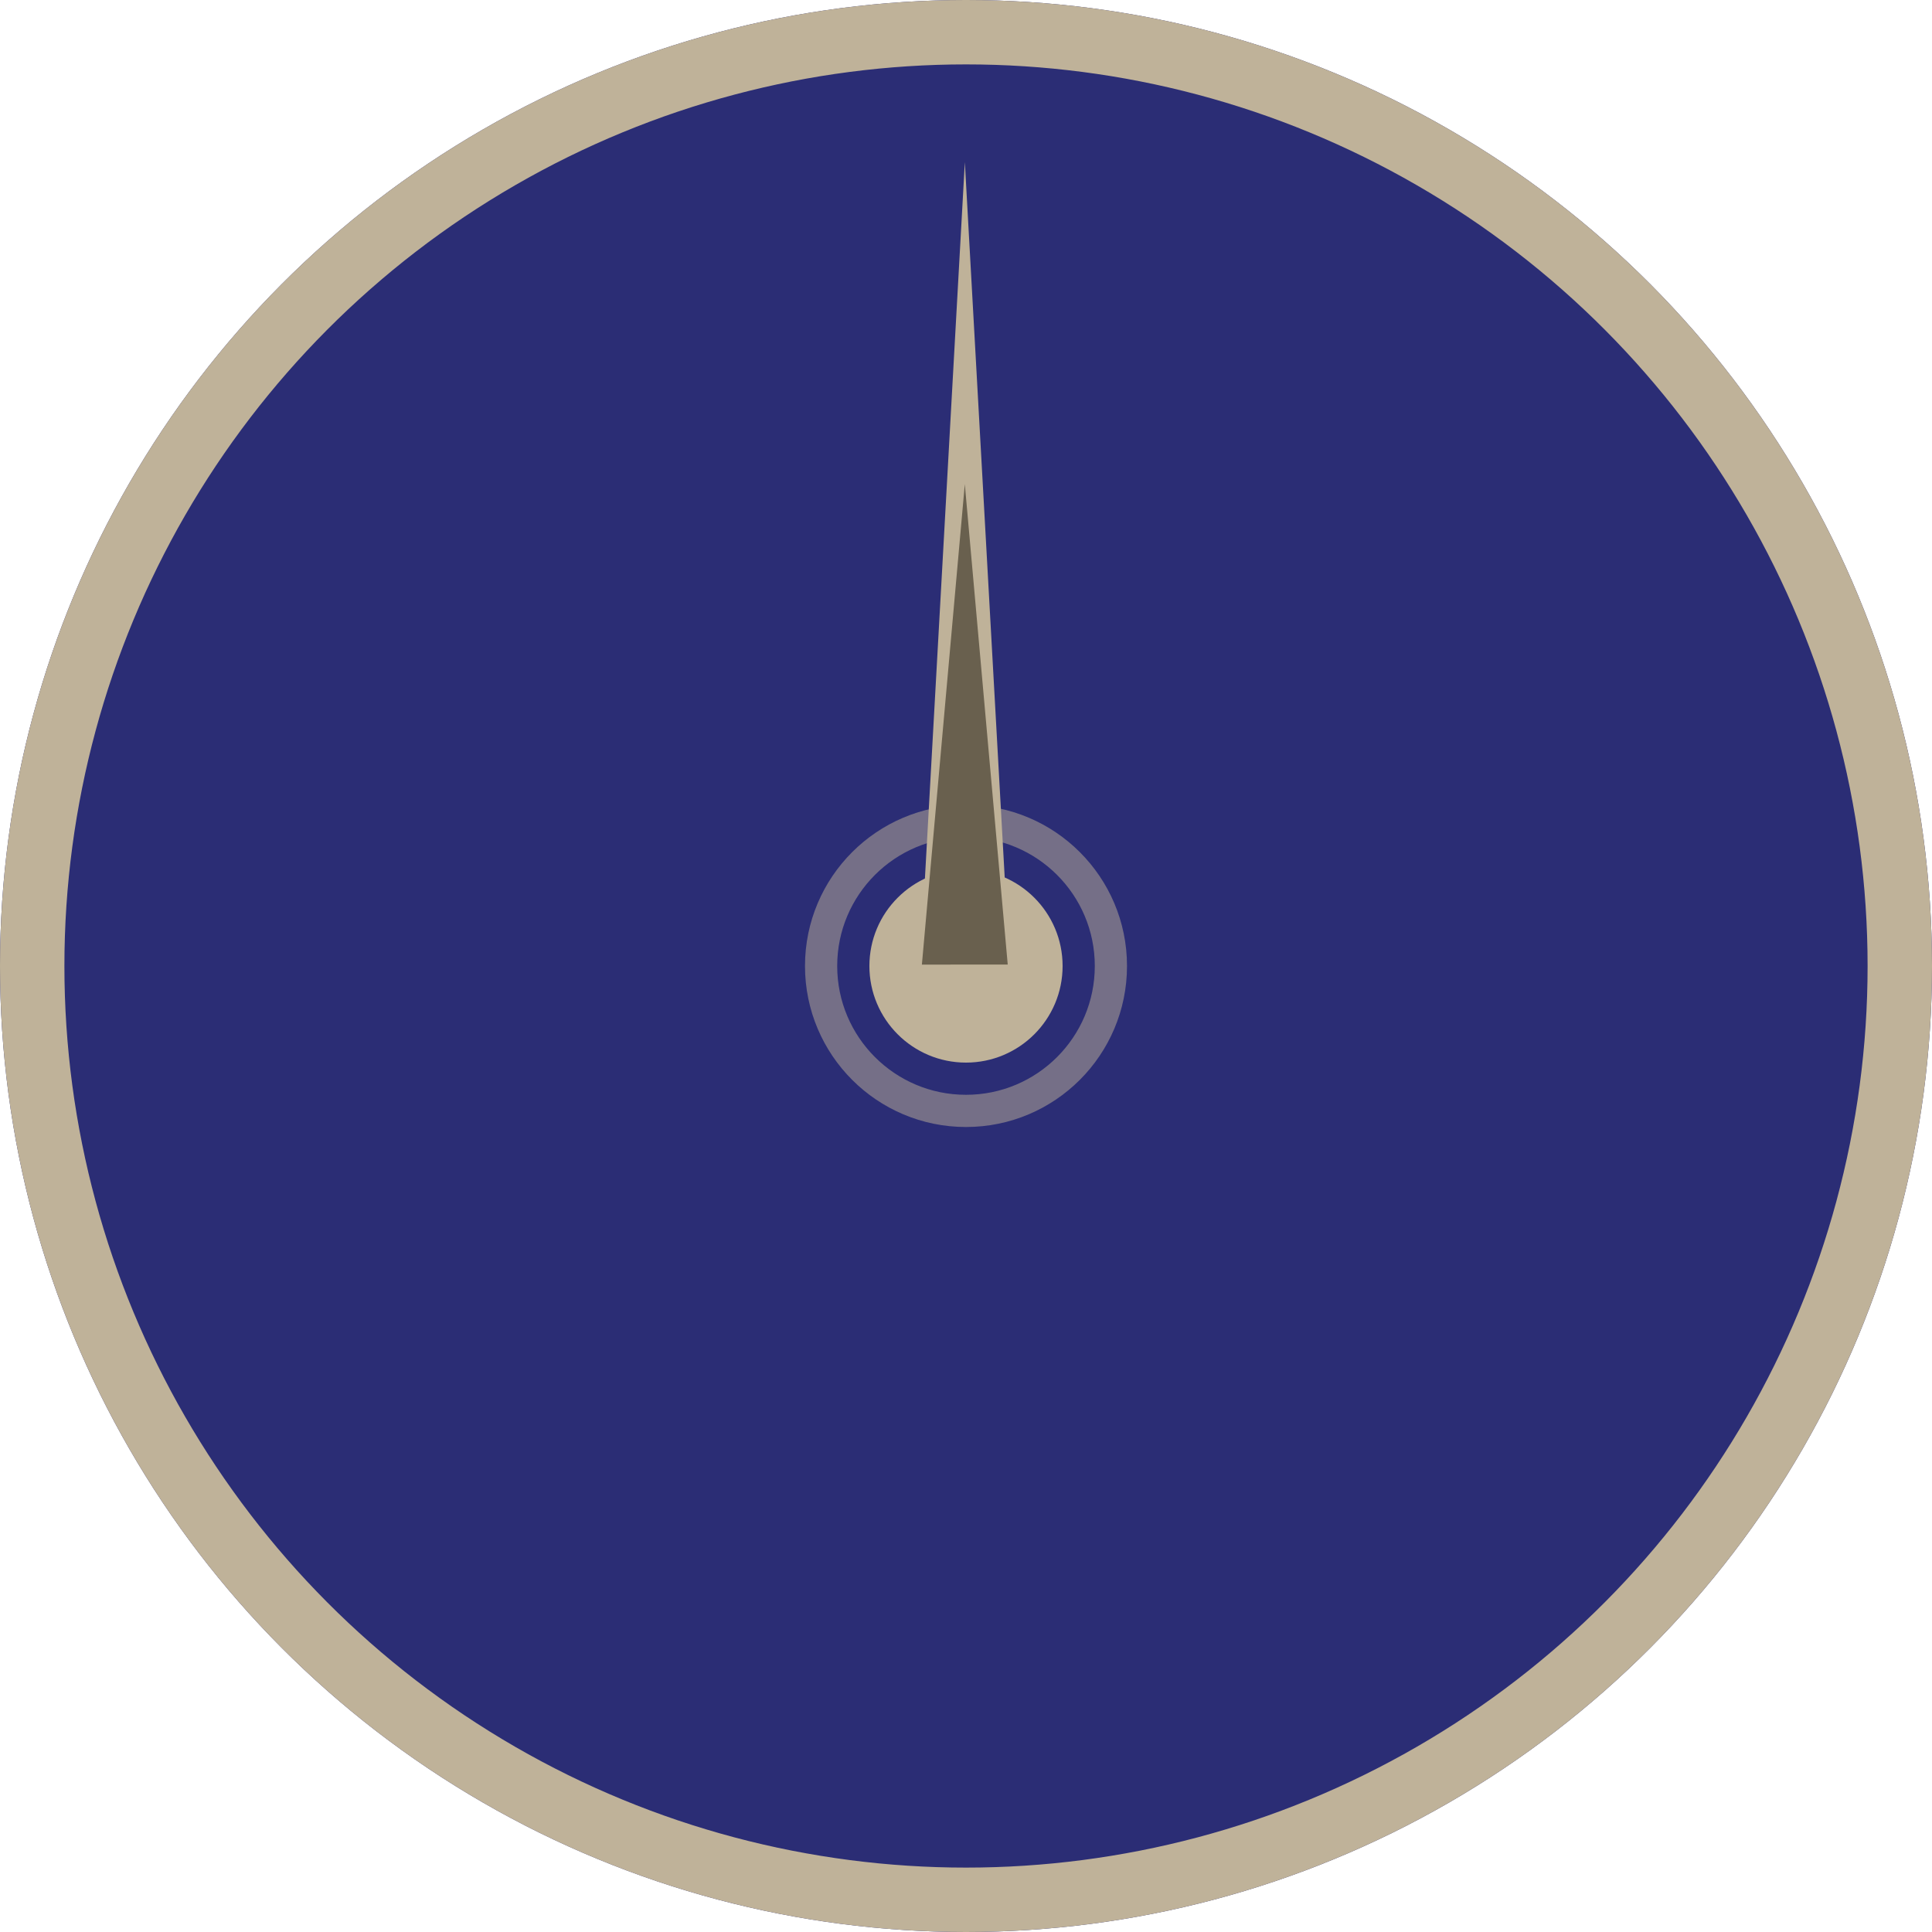 <svg xmlns="http://www.w3.org/2000/svg" width="60" height="60" viewBox="0 0 60 60">
    <defs>
        <style>
            .cls-6{fill:none}.cls-3{fill:#bfb299}.cls-5{stroke:none}
        </style>
    </defs>
    <g id="그룹_449" transform="translate(-94 -567)">
        <g id="타원_142" fill="#2b2d75" stroke="#bfb299" stroke-width="2px" transform="translate(94 567)">
            <circle cx="30" cy="30" r="30" class="cls-5"/>
            <circle cx="30" cy="30" r="29" class="cls-6"/>
        </g>
        <g id="타원_144" fill="none" stroke="#bfb299" opacity="0.5" transform="translate(119 592)">
            <circle cx="5" cy="5" r="5" class="cls-5"/>
            <circle cx="5" cy="5" r="4.5" class="cls-6"/>
        </g>
        <circle id="타원_143" cx="3" cy="3" r="3" class="cls-3" transform="translate(121 594)"/>
        <path id="다각형_3" d="M1.333 0l1.333 23.921H0z" class="cls-3" transform="translate(122.631 572.035)"/>
        <path id="다각형_4" fill="#69604e" d="M1.333 0l1.333 14.921H0z" transform="translate(122.63 582.035)"/>
    </g>
</svg>
